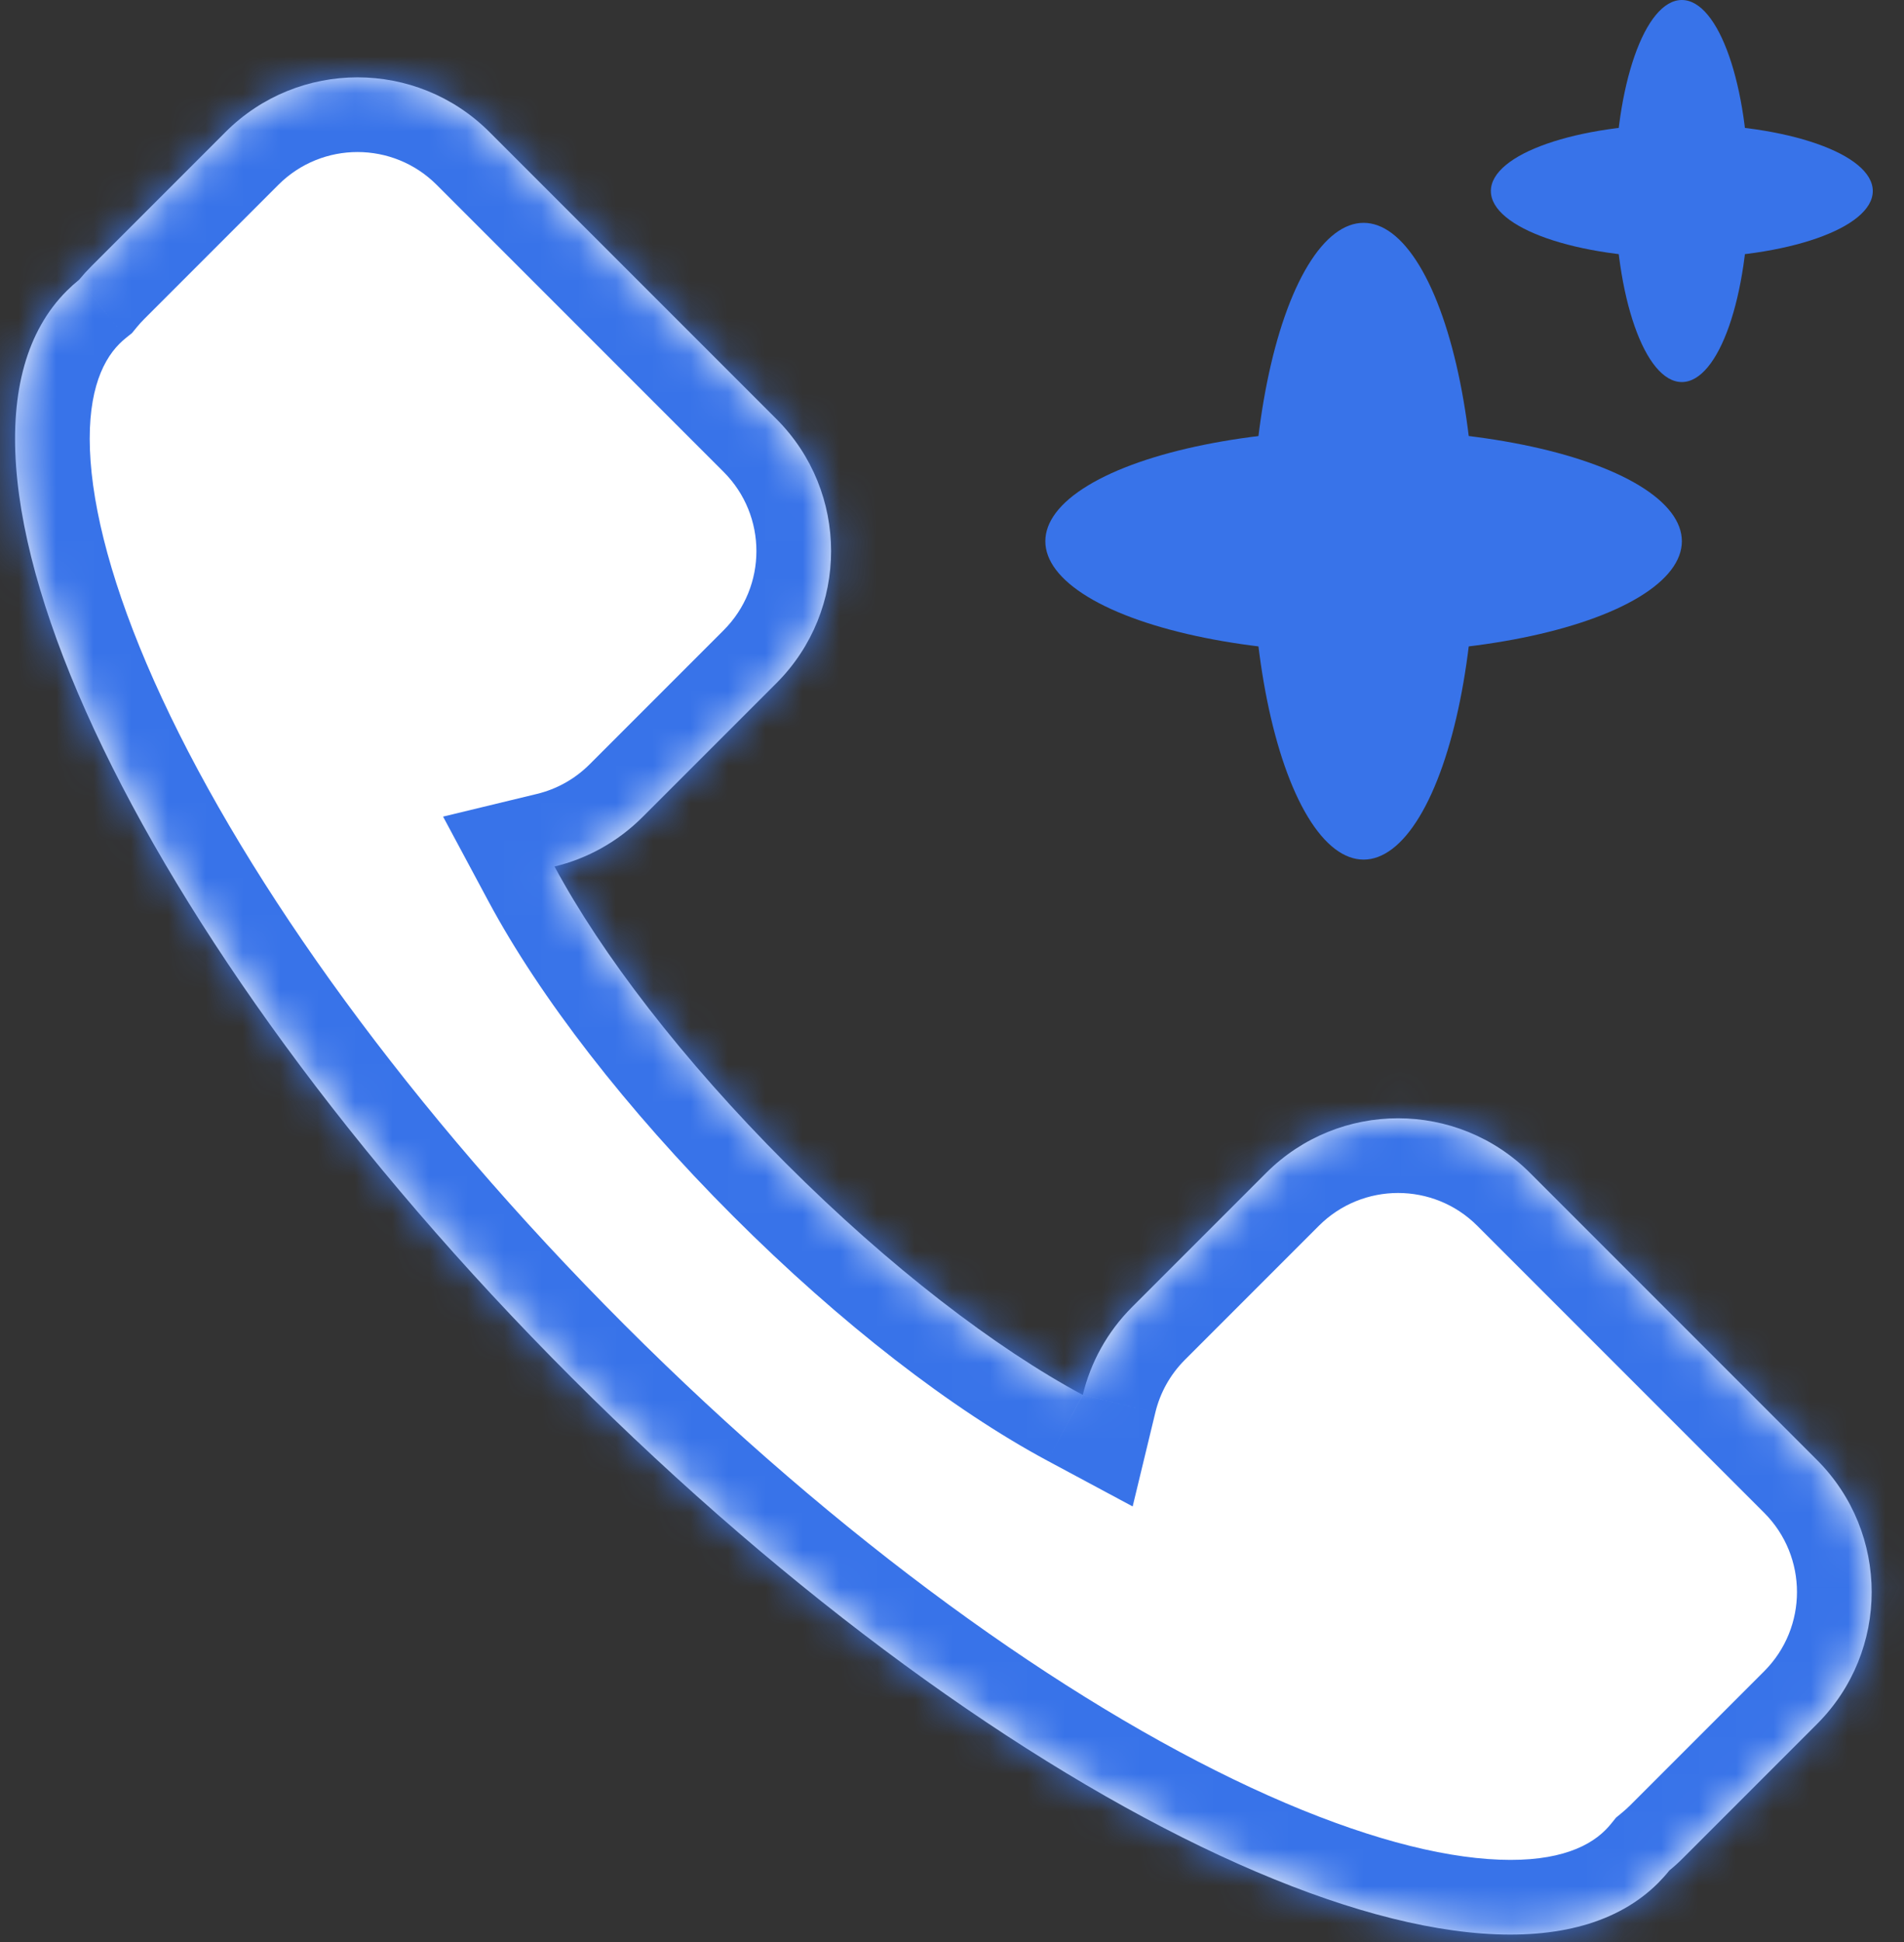 <svg width="51" height="52" viewBox="0 0 51 52" fill="none" xmlns="http://www.w3.org/2000/svg">
<rect x="0" y="0" width="51" height="52" fill="#333333" stroke="none"/>
<ellipse cx="36.525" cy="14.492" rx="2.984" ry="8.525" fill="#3873E9"/>
<ellipse cx="36.525" cy="14.492" rx="2.984" ry="8.525" transform="rotate(-90 36.525 14.492)" fill="#3873E9"/>
<ellipse cx="45.049" cy="5.115" rx="1.79" ry="5.115" fill="#3873E9"/>
<ellipse cx="45.049" cy="5.115" rx="1.79" ry="5.115" transform="rotate(-90 45.049 5.115)" fill="#3873E9"/>
<mask id="path-5-inside-1_88_197" fill="white">
<path fill-rule="evenodd" clip-rule="evenodd" d="M13.111 3.536C11.159 1.583 7.993 1.583 6.04 3.536L2.454 7.122C2.336 7.24 2.225 7.363 2.121 7.489C2.005 7.583 1.894 7.682 1.788 7.788C-2.513 12.089 3.543 25.119 15.314 36.89C27.086 48.662 40.115 54.718 44.417 50.417C44.522 50.311 44.622 50.2 44.715 50.084C44.842 49.98 44.965 49.869 45.083 49.75L48.669 46.164C50.622 44.212 50.622 41.046 48.669 39.093L40.984 31.408C39.032 29.456 35.866 29.456 33.913 31.408L30.327 34.994C29.653 35.668 29.211 36.487 29.003 37.351C26.674 36.102 23.83 33.929 21.053 31.152C18.276 28.375 16.103 25.53 14.854 23.202C15.717 22.993 16.536 22.552 17.21 21.878L20.797 18.292C22.749 16.339 22.749 13.173 20.797 11.22L13.111 3.536Z"/>
</mask>
<path fill-rule="evenodd" clip-rule="evenodd" d="M13.111 3.536C11.159 1.583 7.993 1.583 6.04 3.536L2.454 7.122C2.336 7.24 2.225 7.363 2.121 7.489C2.005 7.583 1.894 7.682 1.788 7.788C-2.513 12.089 3.543 25.119 15.314 36.89C27.086 48.662 40.115 54.718 44.417 50.417C44.522 50.311 44.622 50.2 44.715 50.084C44.842 49.98 44.965 49.869 45.083 49.75L48.669 46.164C50.622 44.212 50.622 41.046 48.669 39.093L40.984 31.408C39.032 29.456 35.866 29.456 33.913 31.408L30.327 34.994C29.653 35.668 29.211 36.487 29.003 37.351C26.674 36.102 23.83 33.929 21.053 31.152C18.276 28.375 16.103 25.53 14.854 23.202C15.717 22.993 16.536 22.552 17.21 21.878L20.797 18.292C22.749 16.339 22.749 13.173 20.797 11.22L13.111 3.536Z" fill="white"/>
<path d="M6.04 3.536L4.626 2.121V2.121L6.04 3.536ZM13.111 3.536L14.526 2.121V2.121L13.111 3.536ZM2.454 7.122L3.869 8.536L2.454 7.122ZM2.121 7.489L3.373 9.049L3.535 8.919L3.667 8.758L2.121 7.489ZM1.788 7.788L0.374 6.374H0.374L1.788 7.788ZM15.314 36.89L13.9 38.304L15.314 36.89ZM44.417 50.417L45.831 51.831L44.417 50.417ZM44.715 50.084L43.446 48.538L43.286 48.67L43.156 48.831L44.715 50.084ZM45.083 49.75L43.669 48.336L45.083 49.75ZM48.669 46.164L50.083 47.578L48.669 46.164ZM33.913 31.408L35.327 32.822L33.913 31.408ZM30.327 34.994L28.913 33.58H28.913L30.327 34.994ZM29.003 37.351L28.057 39.113L30.339 40.337L30.947 37.82L29.003 37.351ZM14.854 23.202L14.384 21.258L11.868 21.866L13.091 24.147L14.854 23.202ZM20.797 11.22L19.382 12.635L20.797 11.22ZM7.455 4.95C8.626 3.778 10.526 3.778 11.697 4.95L14.526 2.121C11.792 -0.612 7.36 -0.612 4.626 2.121L7.455 4.95ZM3.869 8.536L7.455 4.95L4.626 2.121L1.04 5.707L3.869 8.536ZM3.667 8.758C3.729 8.682 3.797 8.608 3.869 8.536L1.04 5.707C0.875 5.872 0.72 6.043 0.575 6.22L3.667 8.758ZM3.202 9.202C3.256 9.148 3.313 9.097 3.373 9.049L0.869 5.93C0.696 6.068 0.531 6.216 0.374 6.374L3.202 9.202ZM16.729 35.476C10.964 29.711 6.663 23.698 4.338 18.695C3.171 16.185 2.549 14.03 2.426 12.349C2.303 10.659 2.691 9.713 3.202 9.202L0.374 6.374C-1.266 8.013 -1.733 10.309 -1.563 12.64C-1.392 14.979 -0.571 17.624 0.71 20.381C3.28 25.91 7.893 32.297 13.9 38.304L16.729 35.476ZM43.002 49.002C42.492 49.513 41.545 49.902 39.856 49.778C38.174 49.656 36.02 49.033 33.51 47.867C28.506 45.541 22.493 41.241 16.729 35.476L13.9 38.304C19.907 44.311 26.295 48.925 31.824 51.494C34.581 52.776 37.226 53.597 39.565 53.768C41.896 53.938 44.191 53.471 45.831 51.831L43.002 49.002ZM43.156 48.831C43.108 48.891 43.056 48.948 43.002 49.002L45.831 51.831C45.988 51.674 46.136 51.509 46.274 51.337L43.156 48.831ZM43.669 48.336C43.597 48.408 43.522 48.475 43.446 48.538L45.983 51.63C46.161 51.485 46.332 51.329 46.497 51.164L43.669 48.336ZM47.255 44.75L43.669 48.336L46.497 51.164L50.083 47.578L47.255 44.75ZM47.255 40.507C48.426 41.679 48.426 43.578 47.255 44.75L50.083 47.578C52.817 44.845 52.817 40.413 50.083 37.679L47.255 40.507ZM39.57 32.822L47.255 40.507L50.083 37.679L42.398 29.994L39.57 32.822ZM35.327 32.822C36.499 31.651 38.398 31.651 39.57 32.822L42.398 29.994C39.665 27.26 35.233 27.26 32.499 29.994L35.327 32.822ZM31.741 36.408L35.327 32.822L32.499 29.994L28.913 33.58L31.741 36.408ZM30.947 37.82C31.072 37.304 31.334 36.815 31.741 36.408L28.913 33.58C27.971 34.522 27.351 35.67 27.059 36.881L30.947 37.82ZM19.639 32.566C22.512 35.439 25.51 37.747 28.057 39.113L29.948 35.588C27.838 34.456 25.148 32.419 22.467 29.737L19.639 32.566ZM13.091 24.147C14.458 26.694 16.765 29.693 19.639 32.566L22.467 29.737C19.786 27.056 17.748 24.367 16.616 22.257L13.091 24.147ZM15.796 20.463C15.389 20.87 14.9 21.133 14.384 21.258L15.324 25.146C16.535 24.853 17.683 24.233 18.625 23.292L15.796 20.463ZM19.382 16.877L15.796 20.463L18.625 23.292L22.211 19.706L19.382 16.877ZM19.382 12.635C20.554 13.806 20.554 15.706 19.382 16.877L22.211 19.706C24.944 16.972 24.944 12.54 22.211 9.806L19.382 12.635ZM11.697 4.95L19.382 12.635L22.211 9.806L14.526 2.121L11.697 4.95Z" fill="#3873E9" mask="url(#path-5-inside-1_88_197)"/>
</svg>
